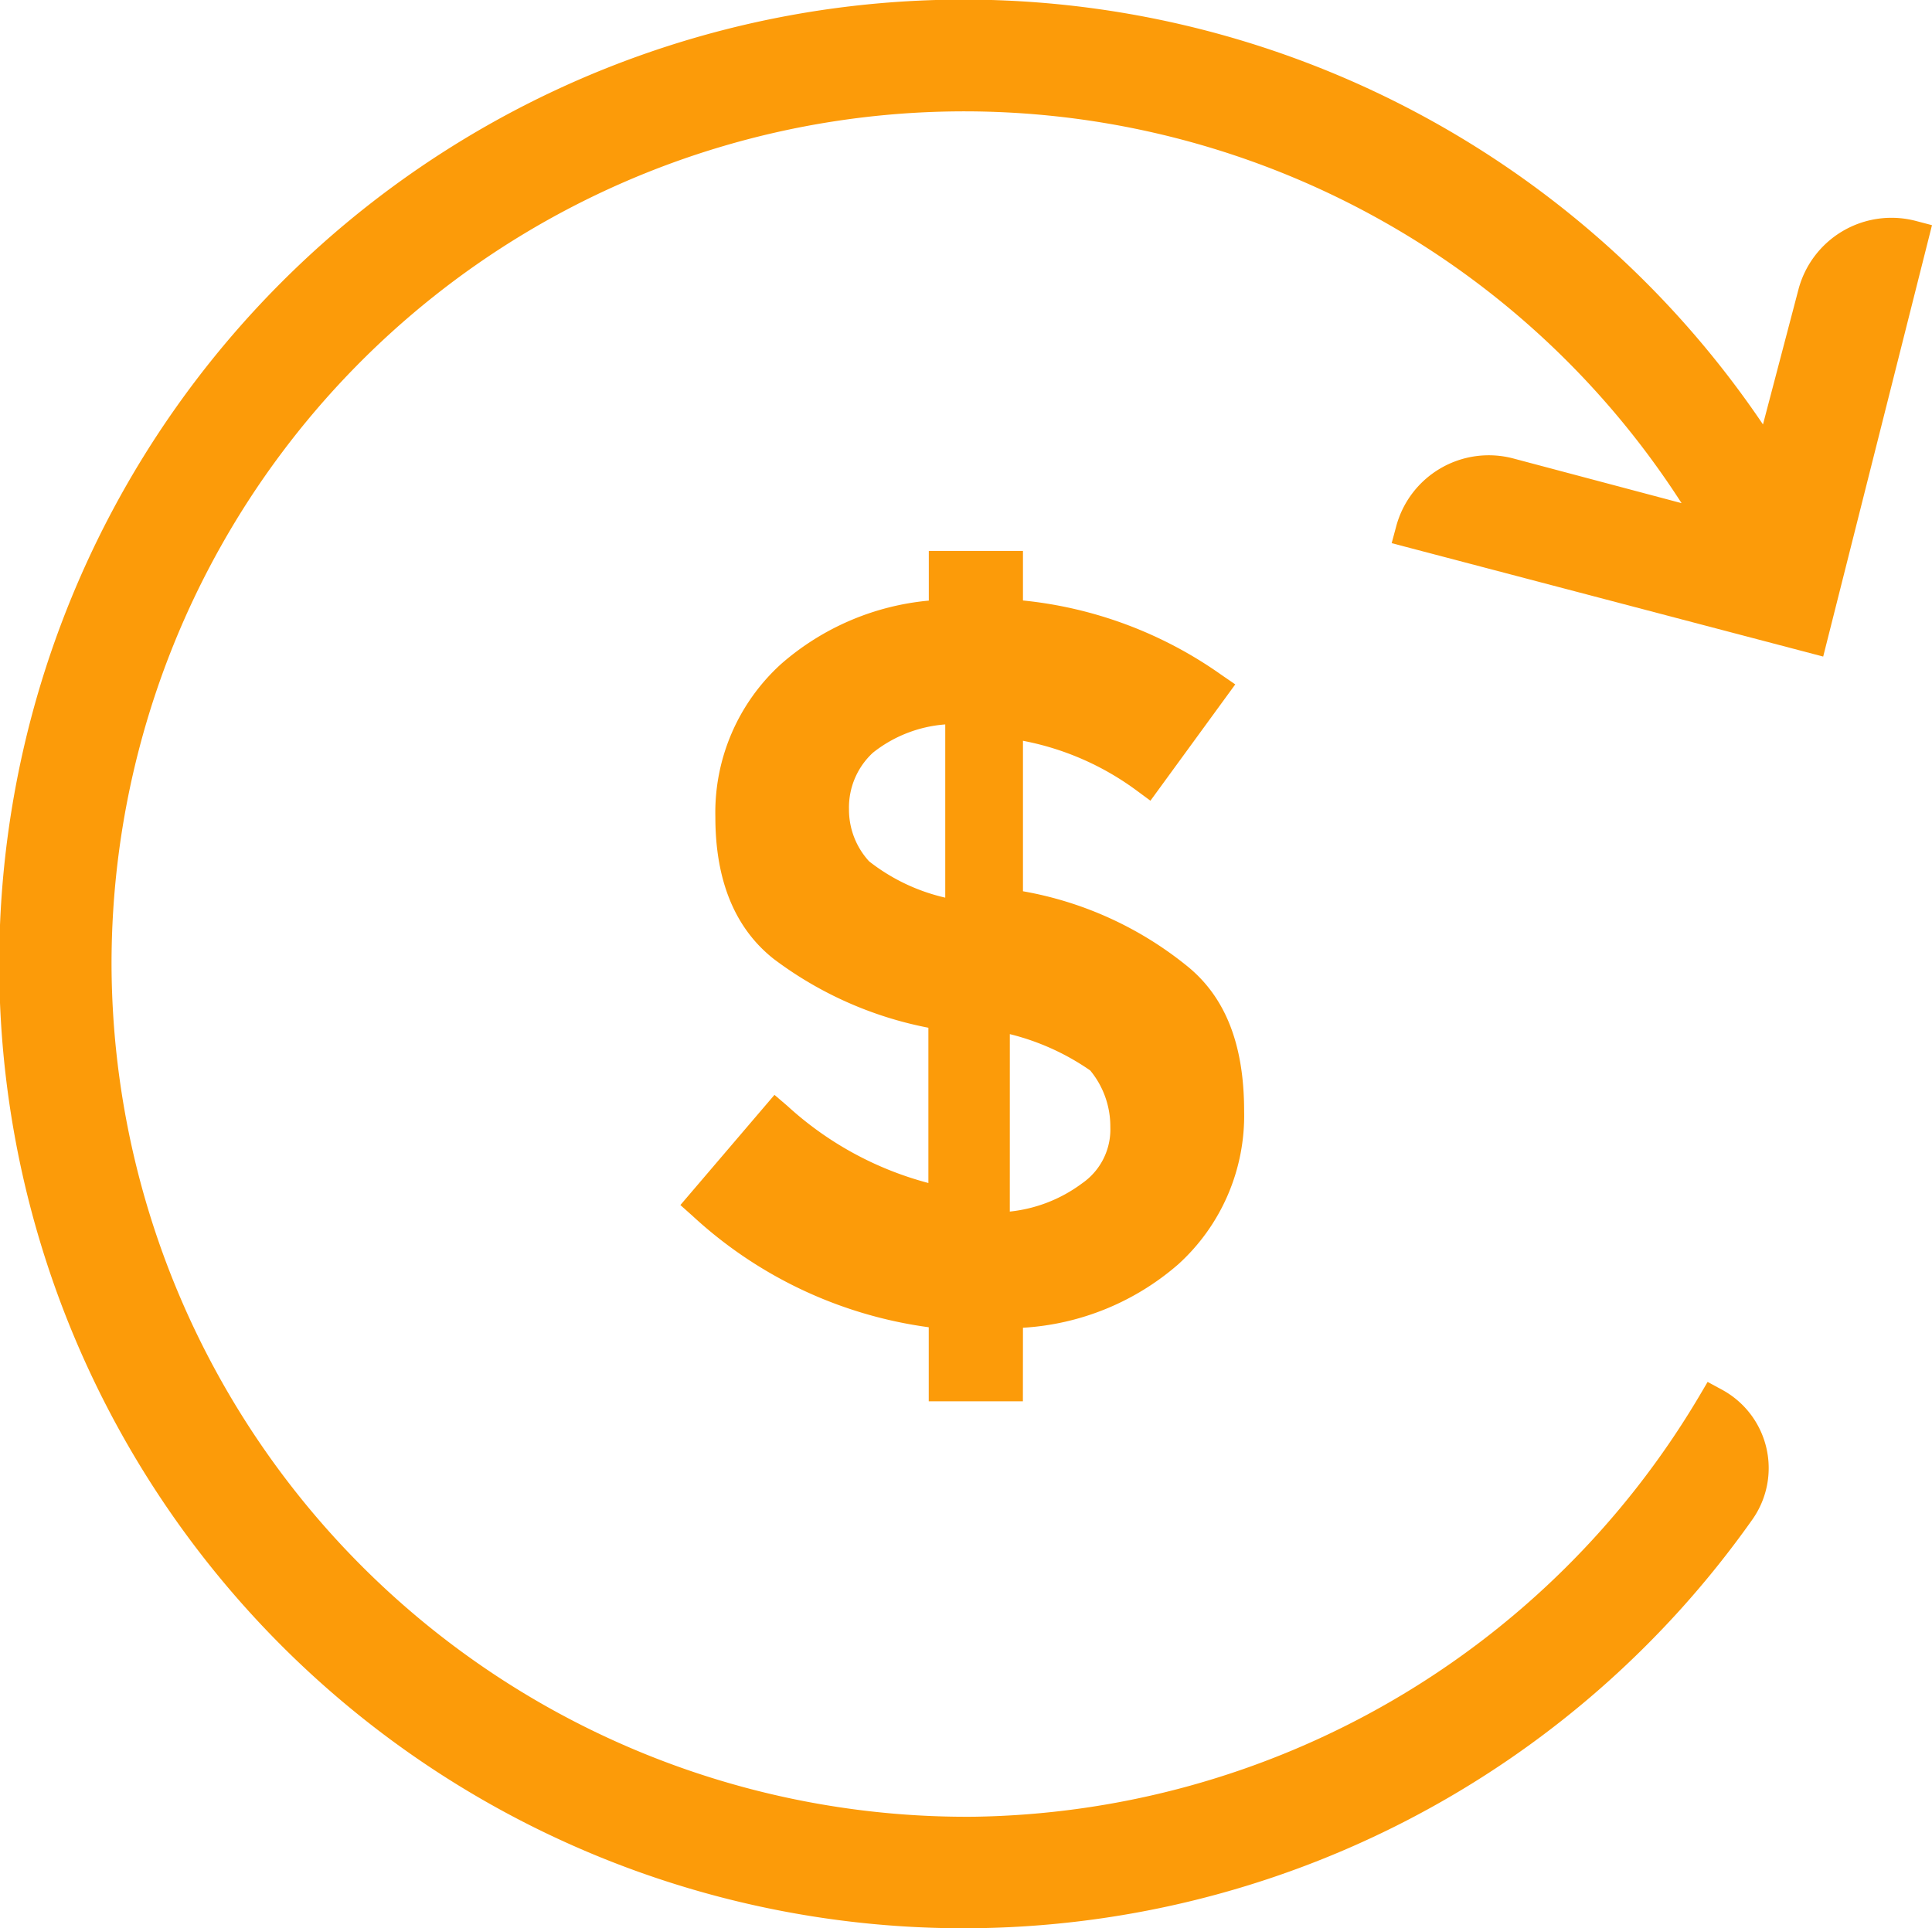 <svg xmlns="http://www.w3.org/2000/svg" width="87.663" height="87.5" viewBox="0 0 87.663 87.5">
  <defs>
    <style>.a{fill:#fc9b09;}</style>
  </defs>
  <g transform="translate(-483.5 -184.5)">
    <g transform="translate(483.5 184.5)">
      <path class="a"
            d="M550.316,211.333l18.088,4.754L572.965,198h0a3.592,3.592,0,0,0-4.387,2.561l-2.052,7.807a42.977,42.977,0,1,0-1.4,47.363A3.278,3.278,0,0,0,564,250.965h0a39.455,39.455,0,1,1,.176-39.667l-9.477-2.517a3.582,3.582,0,0,0-4.383,2.552Zm0,0"
            transform="translate(-486.232 -187.233)"/>
      <path class="a"
            d="M527.25,272a43.759,43.759,0,1,1,36.244-68.24l1.61-6.127a4.365,4.365,0,0,1,5.324-3.108l.735.193-4.937,19.575-19.58-5.146.2-.742a4.349,4.349,0,0,1,5.323-3.1l7.631,2.027A38.688,38.688,0,0,0,488.561,228.3a38.8,38.8,0,0,0,39.111,38.639,38.926,38.926,0,0,0,32.934-19.093l.376-.638.652.353a4.046,4.046,0,0,1,1.384,5.883A43.827,43.827,0,0,1,527.25,272Z"
            transform="translate(-483.5 -184.5)"/>
    </g>
    <g transform="translate(514.372 209.5)">
      <path class="a"
            d="M642.862,339.053v-3.281a11.371,11.371,0,0,0,7.3-2.737,8.311,8.311,0,0,0,2.736-6.386c0-2.736-.737-4.754-2.368-6.035a15.862,15.862,0,0,0-7.491-3.28h-.175v-8.4a13.781,13.781,0,0,1,6.386,2.561l2.93-4.018a17.88,17.88,0,0,0-9.316-3.281V302h-2.737v2.193a11.21,11.21,0,0,0-6.947,2.737,8.308,8.308,0,0,0-2.737,6.386c0,2.543.737,4.561,2.369,5.841,1.456,1.281,4.018,2.369,7.3,3.105v8.579A15.188,15.188,0,0,1,632.441,327l-3.281,3.842a18.748,18.748,0,0,0,10.965,4.93v3.281Zm.175-15.895a11.036,11.036,0,0,1,3.648,1.649,3.986,3.986,0,0,1,.912,2.561,2.97,2.97,0,0,1-1.281,2.561,6.63,6.63,0,0,1-3.28,1.281Zm-6.386-7.842a3.47,3.47,0,0,1-.912-2.368,3.382,3.382,0,0,1,1.088-2.562,5.984,5.984,0,0,1,3.28-1.281v7.86a8.763,8.763,0,0,1-3.456-1.649Zm0,0"
            transform="translate(-628.089 -301.232)"/>
      <path class="a"
            d="M639.816,337.088h-4.272v-3.361a19.655,19.655,0,0,1-10.709-5.045l-.56-.5,4.269-5,.584.5a15.24,15.24,0,0,0,6.4,3.5v-7.046a17.02,17.02,0,0,1-7.021-3.124c-1.755-1.387-2.645-3.551-2.645-6.432a9.1,9.1,0,0,1,2.99-6.956,11.821,11.821,0,0,1,6.695-2.87V298.5h4.272v2.248a18.839,18.839,0,0,1,8.984,3.361l.649.447-3.849,5.278-.621-.458a12.66,12.66,0,0,0-5.163-2.261v6.828a16.305,16.305,0,0,1,7.391,3.348c1.779,1.407,2.644,3.574,2.644,6.625a9.105,9.105,0,0,1-2.989,6.955,11.785,11.785,0,0,1-7.046,2.879Zm5.442-29.389,2.013-2.76a17.022,17.022,0,0,0-8.263-2.712m-.726,30.087.724-.041a10.654,10.654,0,0,0,6.827-2.54,7.511,7.511,0,0,0,2.483-5.817c0-2.559-.678-4.335-2.074-5.431l-.034-.028a15.173,15.173,0,0,0-7.062-3.088h-.864V305.3l.885.138m-.885-5.4h-1.2v2.145l-.719.046a10.379,10.379,0,0,0-6.482,2.54,7.51,7.51,0,0,0-2.484,5.817c0,2.395.7,4.157,2.075,5.237l.033.028a16.564,16.564,0,0,0,6.959,2.933l.6.135V329l-.877-.126a15.515,15.515,0,0,1-7.466-3.526l-2.292,2.685a17.9,17.9,0,0,0,9.955,4.248l.7.064v3.214"
            transform="translate(-624.275 -298.5)"/>
    </g>
  </g>
</svg>
